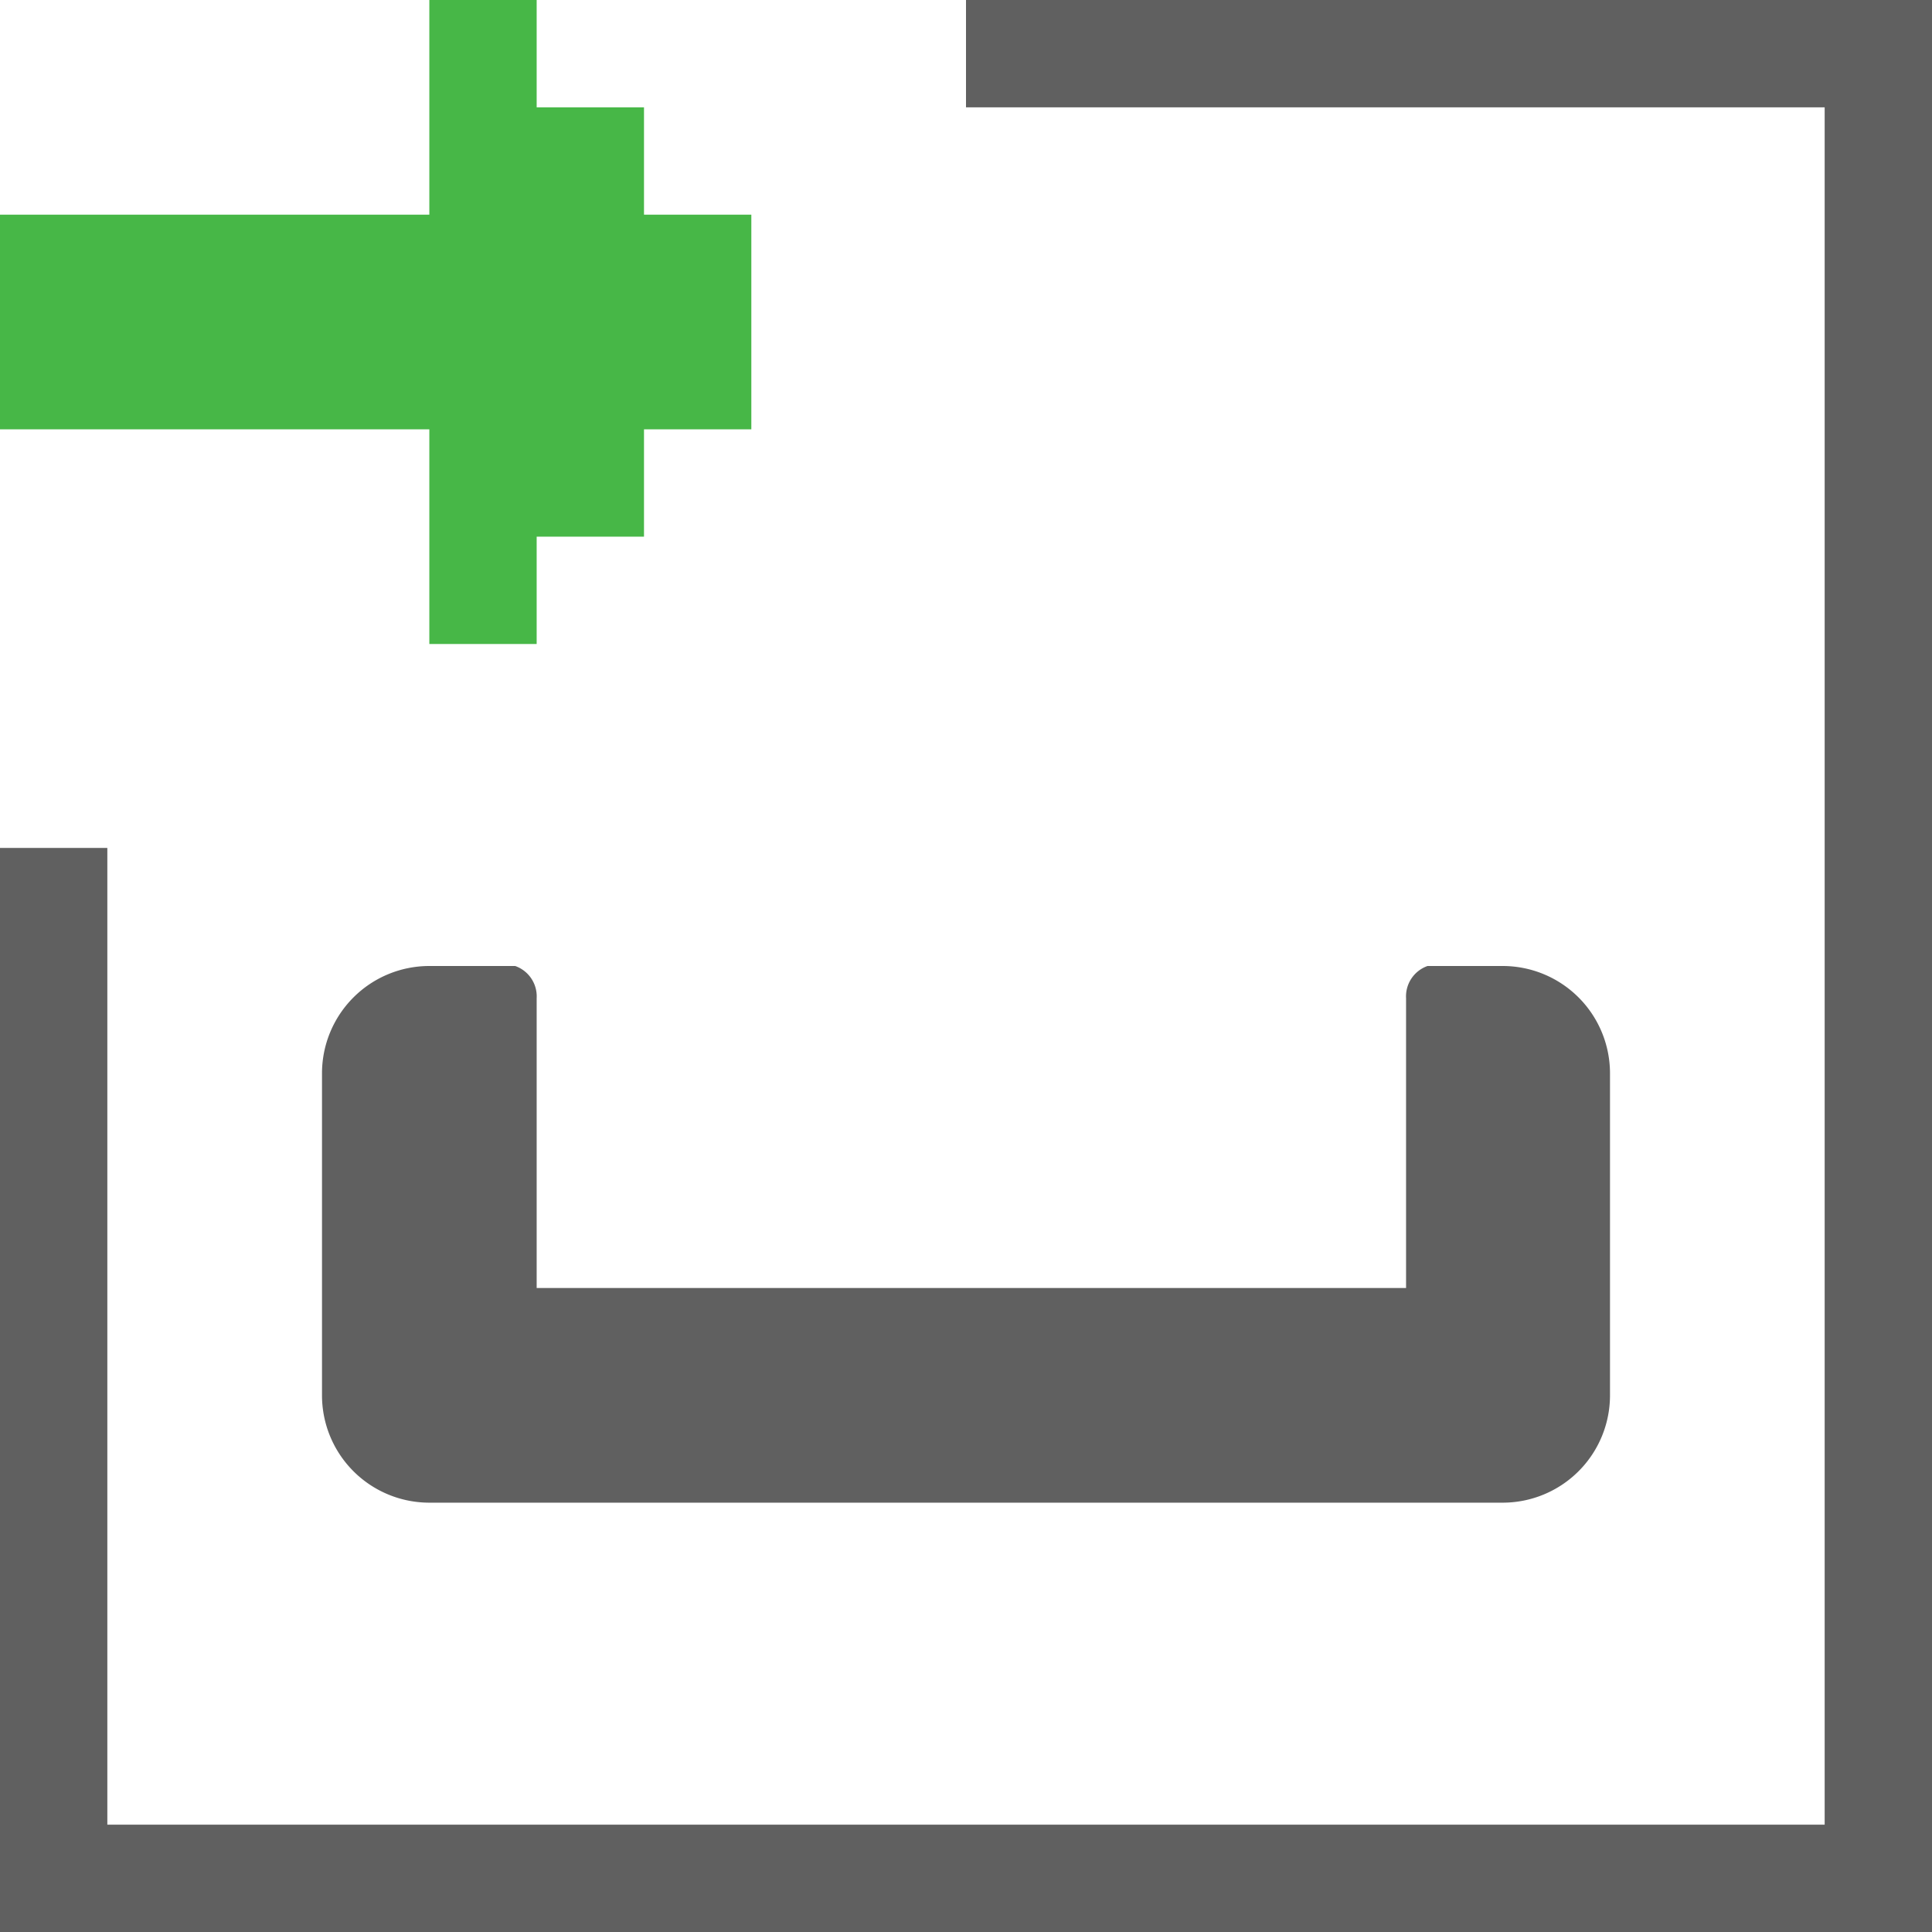 <svg id="Layer_1" data-name="Layer 1" xmlns="http://www.w3.org/2000/svg" width="18" height="18" viewBox="0 0 18 18"><defs><style>.cls-1{fill:#47b747;}.cls-2{fill:#606060;}</style></defs><title>GetCouchbaseKey</title><polygon class="cls-1" points="6 2 6 1 5 1 5 0 4 0 4 2 0 2 0 4 4 4 4 6 5 6 5 5 6 5 6 4 7 4 7 2 6 2"/><polygon class="cls-2" points="1 7.9 1 17 17 17 17 1 9 1 9 0.1 9 0 18 0 18 18 0 18 0 7.9 1 7.9"/><path class="cls-2" d="M14,9h-.7a.3.3,0,0,0-.2.3V12H5V9.3A.3.3,0,0,0,4.8,9H4a1,1,0,0,0-1,1v3a1,1,0,0,0,1,1H14a1,1,0,0,0,1-1V10A1,1,0,0,0,14,9Z"/></svg>